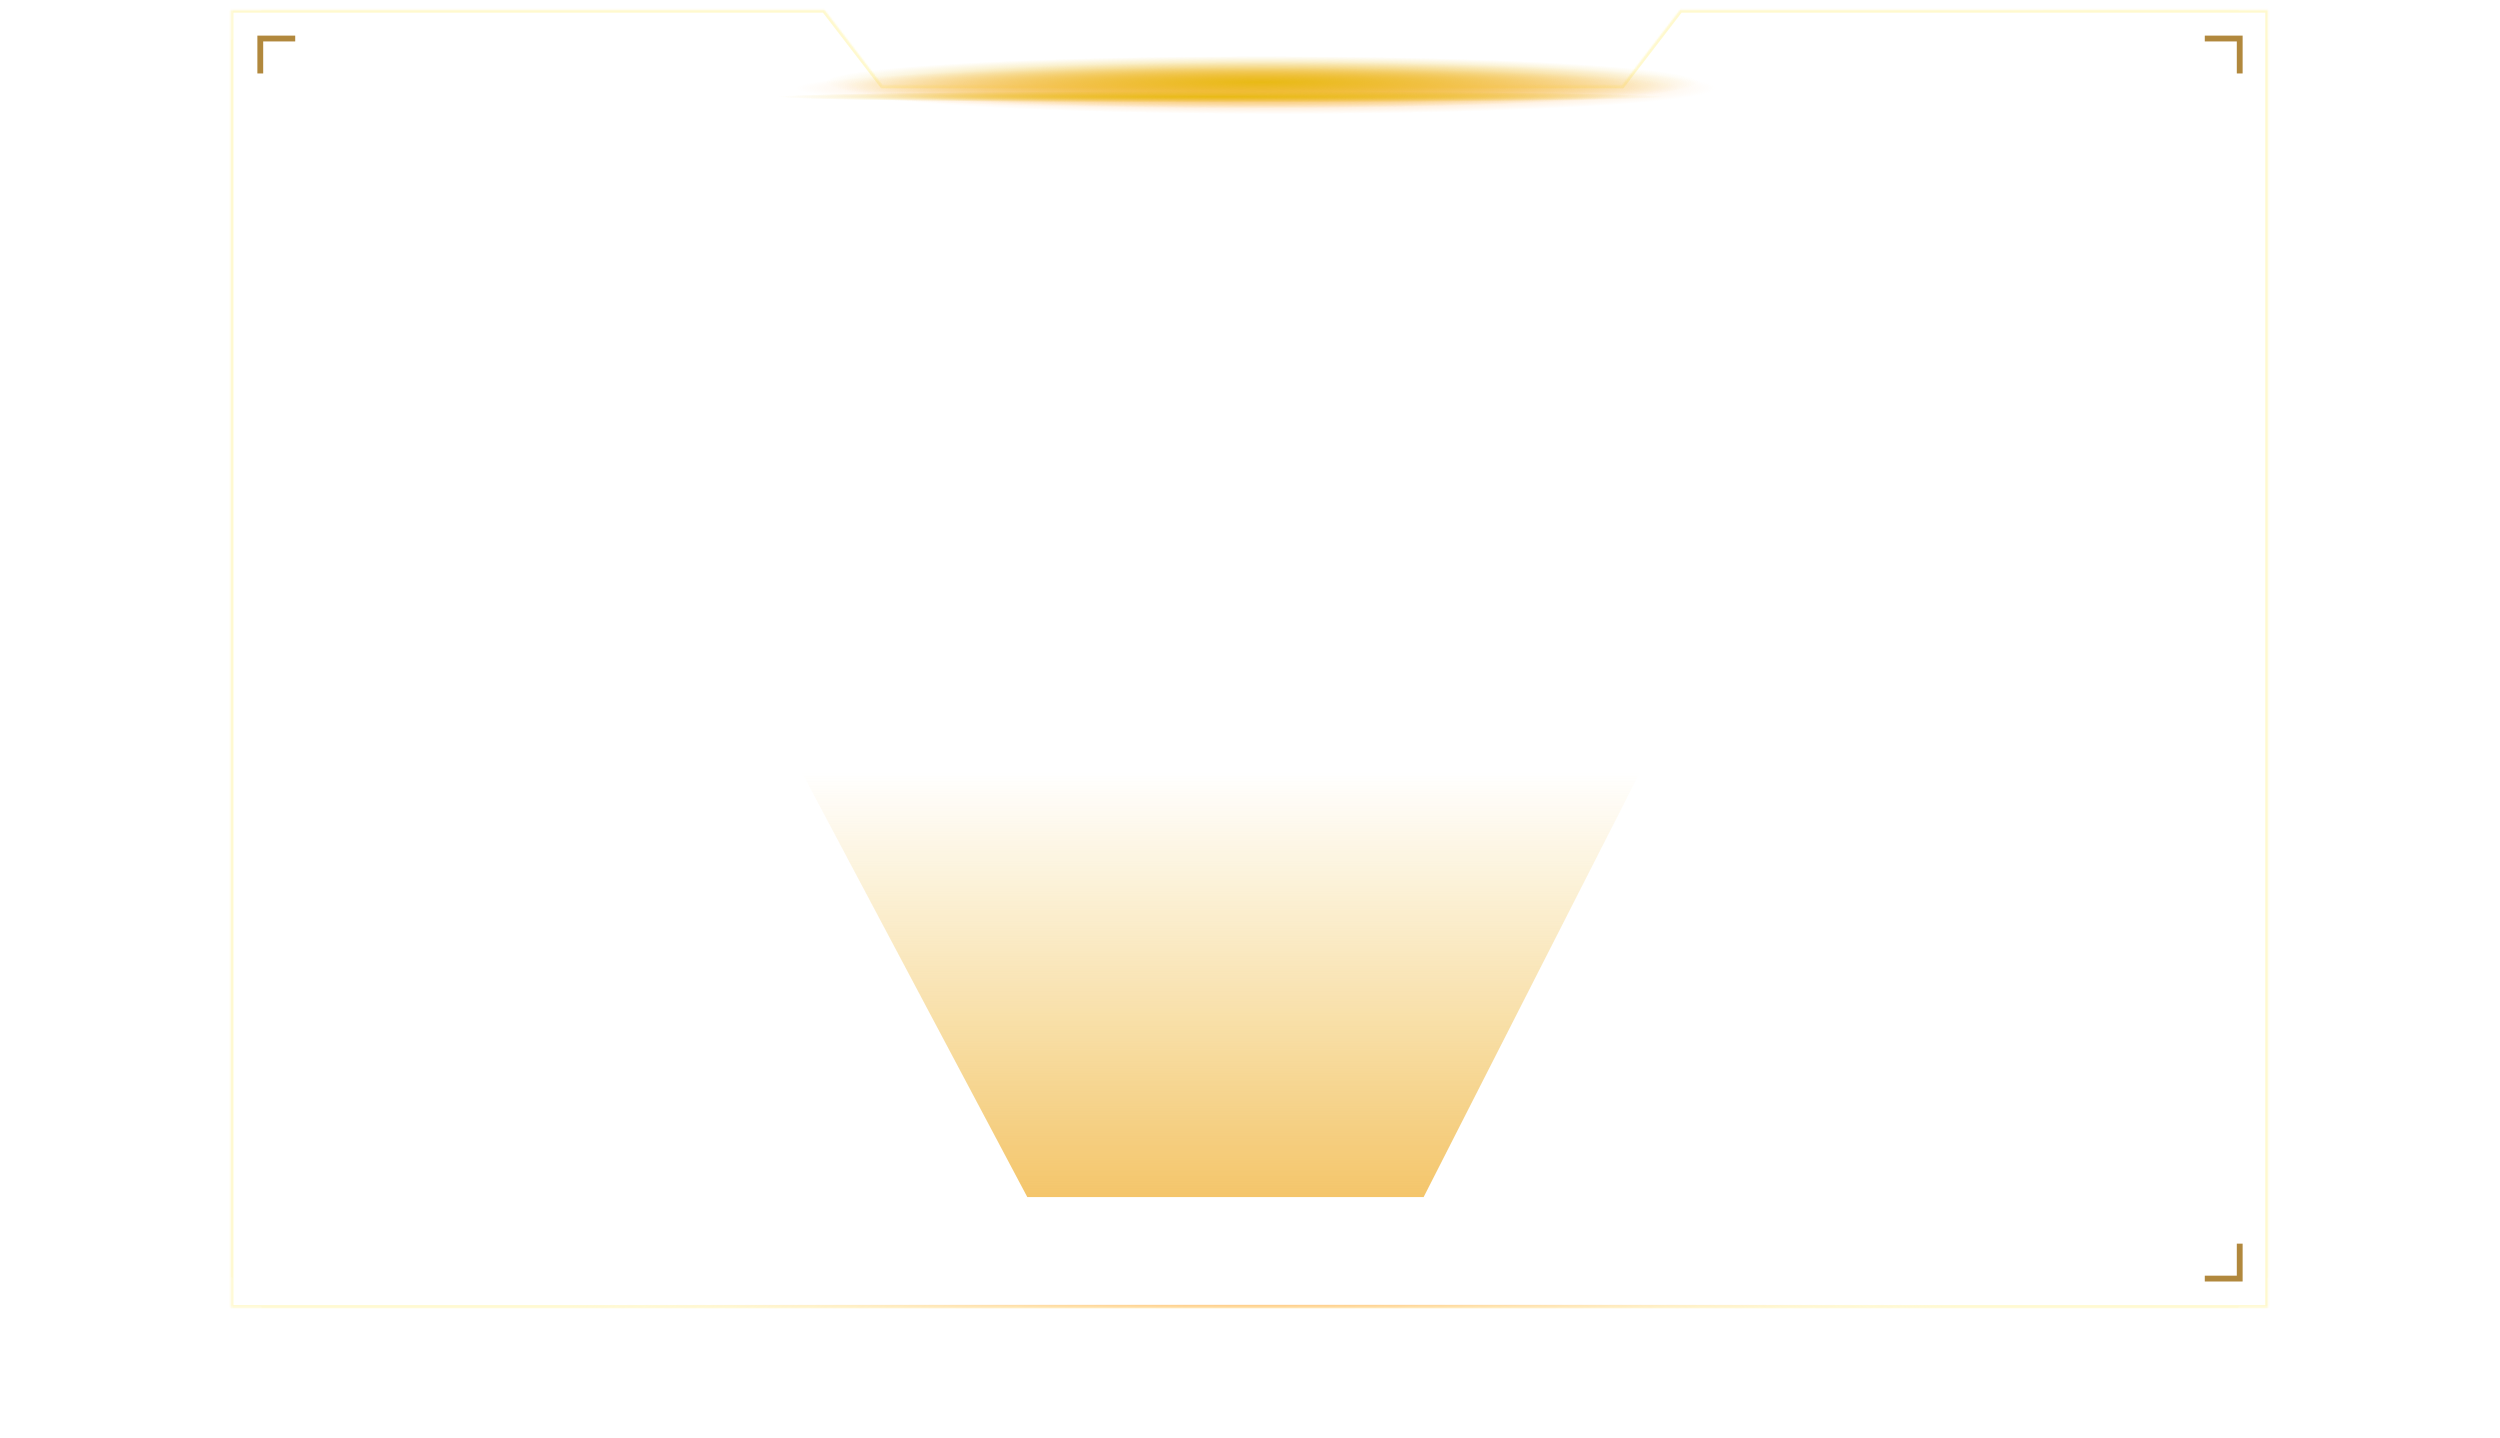 <svg width="1600" height="920" viewBox="0 15 1462 1000" fill="none" xmlns="http://www.w3.org/2000/svg">
<g style="mix-blend-mode:hard-light" filter="url(#filter0_f_52_26289)">
<path d="M419.15 552.1H1002.35L851.779 847.75H576.084L419.15 552.1Z" fill="url(#paint0_linear_52_26289)"/>
</g>
<g filter="url(#filter1_b_52_26289)">
<mask id="path-2-inside-1_52_26289" fill="white">
<path fill-rule="evenodd" clip-rule="evenodd" d="M434.9 21.774L21.8 21.774L21.8 924.924L1439.3 924.924V21.774L1030.25 21.774L989.75 74.424L475.4 74.424L434.9 21.774Z"/>
</mask>
<path fill-rule="evenodd" clip-rule="evenodd" d="M434.9 21.774L21.8 21.774L21.8 924.924L1439.3 924.924V21.774L1030.25 21.774L989.75 74.424L475.4 74.424L434.9 21.774Z" fill="white" fill-opacity="0.05"/>
<path d="M21.8 21.774V19.749H19.775V21.774H21.8ZM434.9 21.774L436.505 20.54L435.897 19.749H434.9V21.774ZM21.8 924.924H19.775V926.949H21.8V924.924ZM1439.3 924.924V926.949H1441.33V924.924H1439.3ZM1439.3 21.774H1441.33V19.749H1439.3V21.774ZM1030.25 21.774V19.749H1029.25L1028.64 20.54L1030.25 21.774ZM989.75 74.424V76.45H990.747L991.355 75.659L989.75 74.424ZM475.4 74.424L473.795 75.659L474.402 76.45H475.4V74.424ZM21.8 23.799L434.9 23.799V19.749L21.8 19.749V23.799ZM23.825 924.924L23.825 21.774H19.775L19.775 924.924H23.825ZM1439.3 922.899L21.8 922.899V926.949L1439.3 926.949V922.899ZM1437.27 21.774V924.924H1441.33V21.774H1437.27ZM1030.25 23.799L1439.3 23.799V19.749L1030.25 19.749V23.799ZM1028.64 20.54L988.145 73.19L991.355 75.659L1031.85 23.009L1028.64 20.54ZM989.75 72.4L475.4 72.4V76.45L989.75 76.45V72.4ZM477.005 73.19L436.505 20.54L433.294 23.009L473.795 75.659L477.005 73.19Z" fill="#FFEA5A" fill-opacity="0.3" mask="url(#path-2-inside-1_52_26289)"/>
<path d="M21.8 21.774V19.749H19.775V21.774H21.8ZM434.9 21.774L436.505 20.54L435.897 19.749H434.9V21.774ZM21.8 924.924H19.775V926.949H21.8V924.924ZM1439.3 924.924V926.949H1441.33V924.924H1439.3ZM1439.3 21.774H1441.33V19.749H1439.3V21.774ZM1030.25 21.774V19.749H1029.25L1028.64 20.54L1030.25 21.774ZM989.75 74.424V76.45H990.747L991.355 75.659L989.75 74.424ZM475.4 74.424L473.795 75.659L474.402 76.45H475.4V74.424ZM21.8 23.799L434.9 23.799V19.749L21.8 19.749V23.799ZM23.825 924.924L23.825 21.774H19.775L19.775 924.924H23.825ZM1439.3 922.899L21.8 922.899V926.949L1439.3 926.949V922.899ZM1437.27 21.774V924.924H1441.33V21.774H1437.27ZM1030.25 23.799L1439.3 23.799V19.749L1030.25 19.749V23.799ZM1028.64 20.54L988.145 73.19L991.355 75.659L1031.85 23.009L1028.64 20.54ZM989.75 72.4L475.4 72.4V76.45L989.75 76.45V72.4ZM477.005 73.19L436.505 20.54L433.294 23.009L473.795 75.659L477.005 73.19Z" fill="url(#paint1_radial_52_26289)" fill-opacity="0.2" mask="url(#path-2-inside-1_52_26289)"/>
</g>
<mask id="path-4-inside-2_52_26289" fill="white">
<path fill-rule="evenodd" clip-rule="evenodd" d="M1443.8 924.7L26.3 924.7L26.3 21.55L435.35 21.55L475.85 74.2L990.2 74.2L1030.7 21.55L1443.8 21.55L1443.8 924.7Z"/>
</mask>
<path d="M26.3 924.7L24.275 924.7L24.275 926.725L26.3 926.725L26.3 924.7ZM1443.8 924.7L1443.8 926.725L1445.83 926.725L1445.83 924.7L1443.8 924.7ZM26.3 21.55L26.3 19.525L24.275 19.525L24.275 21.55L26.3 21.55ZM435.35 21.55L436.955 20.315L436.347 19.525L435.35 19.525L435.35 21.55ZM475.85 74.2L474.245 75.435L474.853 76.225L475.85 76.225L475.85 74.2ZM990.2 74.2L990.2 76.225L991.197 76.225L991.805 75.435L990.2 74.2ZM1030.7 21.55L1030.7 19.525L1029.7 19.525L1029.1 20.316L1030.7 21.55ZM1443.8 21.55L1445.83 21.55L1445.83 19.525L1443.8 19.525L1443.8 21.55ZM26.3 926.725L1443.8 926.725L1443.8 922.675L26.3 922.675L26.3 926.725ZM24.275 21.55L24.275 924.7L28.325 924.7L28.325 21.55L24.275 21.55ZM435.35 19.525L26.3 19.525L26.3 23.575L435.35 23.575L435.35 19.525ZM433.745 22.785L474.245 75.435L477.455 72.966L436.955 20.315L433.745 22.785ZM475.85 76.225L990.2 76.225L990.2 72.175L475.85 72.175L475.85 76.225ZM991.805 75.435L1032.31 22.785L1029.1 20.316L988.595 72.966L991.805 75.435ZM1443.8 19.525L1030.7 19.525L1030.7 23.575L1443.8 23.575L1443.8 19.525ZM1445.83 924.7L1445.83 21.55L1441.78 21.55L1441.78 924.7L1445.83 924.7Z" fill="url(#paint2_radial_52_26289)" mask="url(#path-4-inside-2_52_26289)"/>
<path d="M18.2 924.7L1439.75 924.7" stroke="url(#paint3_radial_52_26289)" stroke-opacity="0.3" stroke-width="2.025" stroke-linecap="round"/>
<path d="M22.25 924.7L22.25 21.55" stroke="url(#paint4_radial_52_26289)" stroke-opacity="0.3" stroke-width="2.025" stroke-linecap="round"/>
<path d="M1439.75 924.7L1439.75 21.55" stroke="url(#paint5_radial_52_26289)" stroke-opacity="0.3" stroke-width="2.025" stroke-linecap="round"/>
<path d="M18.2 21.55L439.4 21.55" stroke="url(#paint6_radial_52_26289)" stroke-opacity="0.3" stroke-width="2.025" stroke-linecap="round"/>
<path d="M1030.7 21.55L1281.8 21.55" stroke="url(#paint7_radial_52_26289)" stroke-opacity="0.3" stroke-width="2.025" stroke-linecap="round"/>
<path d="M1439.75 1.3V41.8" stroke="white" stroke-opacity="0.2" stroke-width="2.025" stroke-linecap="round"/>
<path d="M1460 21.55L1419.5 21.55" stroke="white" stroke-opacity="0.2" stroke-width="2.025" stroke-linecap="round"/>
<path d="M1439.75 904.45V944.95" stroke="white" stroke-opacity="0.2" stroke-width="2.025" stroke-linecap="round"/>
<path d="M1460 924.7L1419.5 924.7" stroke="white" stroke-opacity="0.2" stroke-width="2.025" stroke-linecap="round"/>
<path d="M22.25 904.45L22.25 944.95" stroke="white" stroke-opacity="0.2" stroke-width="2.025" stroke-linecap="round"/>
<path d="M42.5 924.7L2 924.7" stroke="white" stroke-opacity="0.2" stroke-width="2.025" stroke-linecap="round"/>
<path d="M22.25 1.3L22.25 41.8" stroke="white" stroke-opacity="0.2" stroke-width="2.025" stroke-linecap="round"/>
<path d="M42.5 21.55L2 21.55" stroke="white" stroke-opacity="0.2" stroke-width="2.025" stroke-linecap="round"/>
<g style="mix-blend-mode:overlay">
<ellipse cx="751.251" cy="76.225" rx="303.75" ry="18.225" fill="url(#paint8_radial_52_26289)"/>
</g>
<g style="mix-blend-mode:hard-light" filter="url(#filter2_f_52_26289)">
<ellipse cx="722.9" cy="76.225" rx="307.8" ry="14.175" fill="url(#paint9_radial_52_26289)"/>
</g>
<g style="mix-blend-mode:overlay">
<ellipse cx="739.1" cy="72.175" rx="303.75" ry="18.225" fill="url(#paint10_radial_52_26289)"/>
</g>
<g style="mix-blend-mode:hard-light" filter="url(#filter3_f_52_26289)">
<ellipse cx="710.75" cy="82.299" rx="307.8" ry="4.05" fill="url(#paint11_radial_52_26289)"/>
</g>
<path d="M1419.5 880.15V904.45H1395.2" stroke="#B1883D" stroke-width="4.05"/>
<path d="M66.8 41.8L42.5 41.8L42.5 66.1" stroke="#B1883D" stroke-width="4.05"/>
<path d="M1395.2 41.8L1419.5 41.8L1419.5 66.1" stroke="#B1883D" stroke-width="4.05"/>
<defs>
<filter id="filter0_f_52_26289" x="119.45" y="252.4" width="1182.6" height="895.05" filterUnits="userSpaceOnUse" color-interpolation-filters="sRGB">
<feFlood flood-opacity="0" result="BackgroundImageFix"/>
<feBlend mode="normal" in="SourceGraphic" in2="BackgroundImageFix" result="shape"/>
<feGaussianBlur stdDeviation="149.85" result="effect1_foregroundBlur_52_26289"/>
</filter>
<filter id="filter1_b_52_26289" x="-227.5" y="-227.526" width="1916.1" height="1401.75" filterUnits="userSpaceOnUse" color-interpolation-filters="sRGB">
<feFlood flood-opacity="0" result="BackgroundImageFix"/>
<feGaussianBlur in="BackgroundImageFix" stdDeviation="124.65"/>
<feComposite in2="SourceAlpha" operator="in" result="effect1_backgroundBlur_52_26289"/>
<feBlend mode="normal" in="SourceGraphic" in2="effect1_backgroundBlur_52_26289" result="shape"/>
</filter>
<filter id="filter2_f_52_26289" x="378.65" y="25.6" width="688.5" height="101.25" filterUnits="userSpaceOnUse" color-interpolation-filters="sRGB">
<feFlood flood-opacity="0" result="BackgroundImageFix"/>
<feBlend mode="normal" in="SourceGraphic" in2="BackgroundImageFix" result="shape"/>
<feGaussianBlur stdDeviation="18.225" result="effect1_foregroundBlur_52_26289"/>
</filter>
<filter id="filter3_f_52_26289" x="366.5" y="41.8" width="688.5" height="81" filterUnits="userSpaceOnUse" color-interpolation-filters="sRGB">
<feFlood flood-opacity="0" result="BackgroundImageFix"/>
<feBlend mode="normal" in="SourceGraphic" in2="BackgroundImageFix" result="shape"/>
<feGaussianBlur stdDeviation="18.225" result="effect1_foregroundBlur_52_26289"/>
</filter>
<linearGradient id="paint0_linear_52_26289" x1="710.75" y1="552.1" x2="710.75" y2="847.75" gradientUnits="userSpaceOnUse">
<stop stop-color="#F3CB63" stop-opacity="0"/>
<stop offset="1" stop-color="#F3C263"/>
</linearGradient>
<radialGradient id="paint1_radial_52_26289" cx="0" cy="0" r="1" gradientUnits="userSpaceOnUse" gradientTransform="translate(730.55 473.349) rotate(90) scale(451.575 708.75)">
<stop stop-color="#FF8A00"/>
<stop offset="1" stop-color="white" stop-opacity="0"/>
</radialGradient>
<radialGradient id="paint2_radial_52_26289" cx="0" cy="0" r="1" gradientUnits="userSpaceOnUse" gradientTransform="translate(735.049 1054.3) rotate(-90) scale(336.15 527.59)">
<stop stop-color="#FF8A00"/>
<stop offset="1" stop-color="white" stop-opacity="0"/>
</radialGradient>
<radialGradient id="paint3_radial_52_26289" cx="0" cy="0" r="1" gradientUnits="userSpaceOnUse" gradientTransform="translate(731.001 859.7) rotate(90) scale(172 244507)">
<stop stop-color="white"/>
<stop offset="0.505" stop-color="white" stop-opacity="0"/>
</radialGradient>
<radialGradient id="paint4_radial_52_26289" cx="0" cy="0" r="1" gradientUnits="userSpaceOnUse" gradientTransform="translate(-42.75 471.837) scale(172 155342)">
<stop stop-color="white"/>
<stop offset="0.505" stop-color="white" stop-opacity="0"/>
</radialGradient>
<radialGradient id="paint5_radial_52_26289" cx="0" cy="0" r="1" gradientUnits="userSpaceOnUse" gradientTransform="translate(1374.75 471.837) scale(172 155342)">
<stop stop-color="white"/>
<stop offset="0.505" stop-color="white" stop-opacity="0"/>
</radialGradient>
<radialGradient id="paint6_radial_52_26289" cx="0" cy="0" r="1" gradientUnits="userSpaceOnUse" gradientTransform="translate(229.4 -43.45) rotate(90) scale(172 72446.4)">
<stop stop-color="white"/>
<stop offset="0.505" stop-color="white" stop-opacity="0"/>
</radialGradient>
<radialGradient id="paint7_radial_52_26289" cx="0" cy="0" r="1" gradientUnits="userSpaceOnUse" gradientTransform="translate(1156.61 -43.45) rotate(90) scale(172 43189.2)">
<stop stop-color="white"/>
<stop offset="0.505" stop-color="white" stop-opacity="0"/>
</radialGradient>
<radialGradient id="paint8_radial_52_26289" cx="0" cy="0" r="1" gradientUnits="userSpaceOnUse" gradientTransform="translate(751.251 76.225) rotate(90) scale(18.225 303.75)">
<stop stop-color="#FFC076"/>
<stop offset="1" stop-color="#FFC076" stop-opacity="0"/>
</radialGradient>
<radialGradient id="paint9_radial_52_26289" cx="0" cy="0" r="1" gradientUnits="userSpaceOnUse" gradientTransform="translate(722.9 76.225) rotate(90) scale(14.175 307.8)">
<stop stop-color="#FFC076"/>
<stop offset="1" stop-color="#FFC076" stop-opacity="0"/>
</radialGradient>
<radialGradient id="paint10_radial_52_26289" cx="0" cy="0" r="1" gradientUnits="userSpaceOnUse" gradientTransform="translate(739.1 72.175) rotate(90) scale(18.225 303.75)">
<stop stop-color="#E8BA15"/>
<stop offset="1" stop-color="#E8BA15" stop-opacity="0"/>
</radialGradient>
<radialGradient id="paint11_radial_52_26289" cx="0" cy="0" r="1" gradientUnits="userSpaceOnUse" gradientTransform="translate(710.75 82.299) rotate(90) scale(4.05 307.8)">
<stop stop-color="#E8BA15"/>
<stop offset="1" stop-color="#E8BA15" stop-opacity="0"/>
</radialGradient>
</defs>
</svg>
